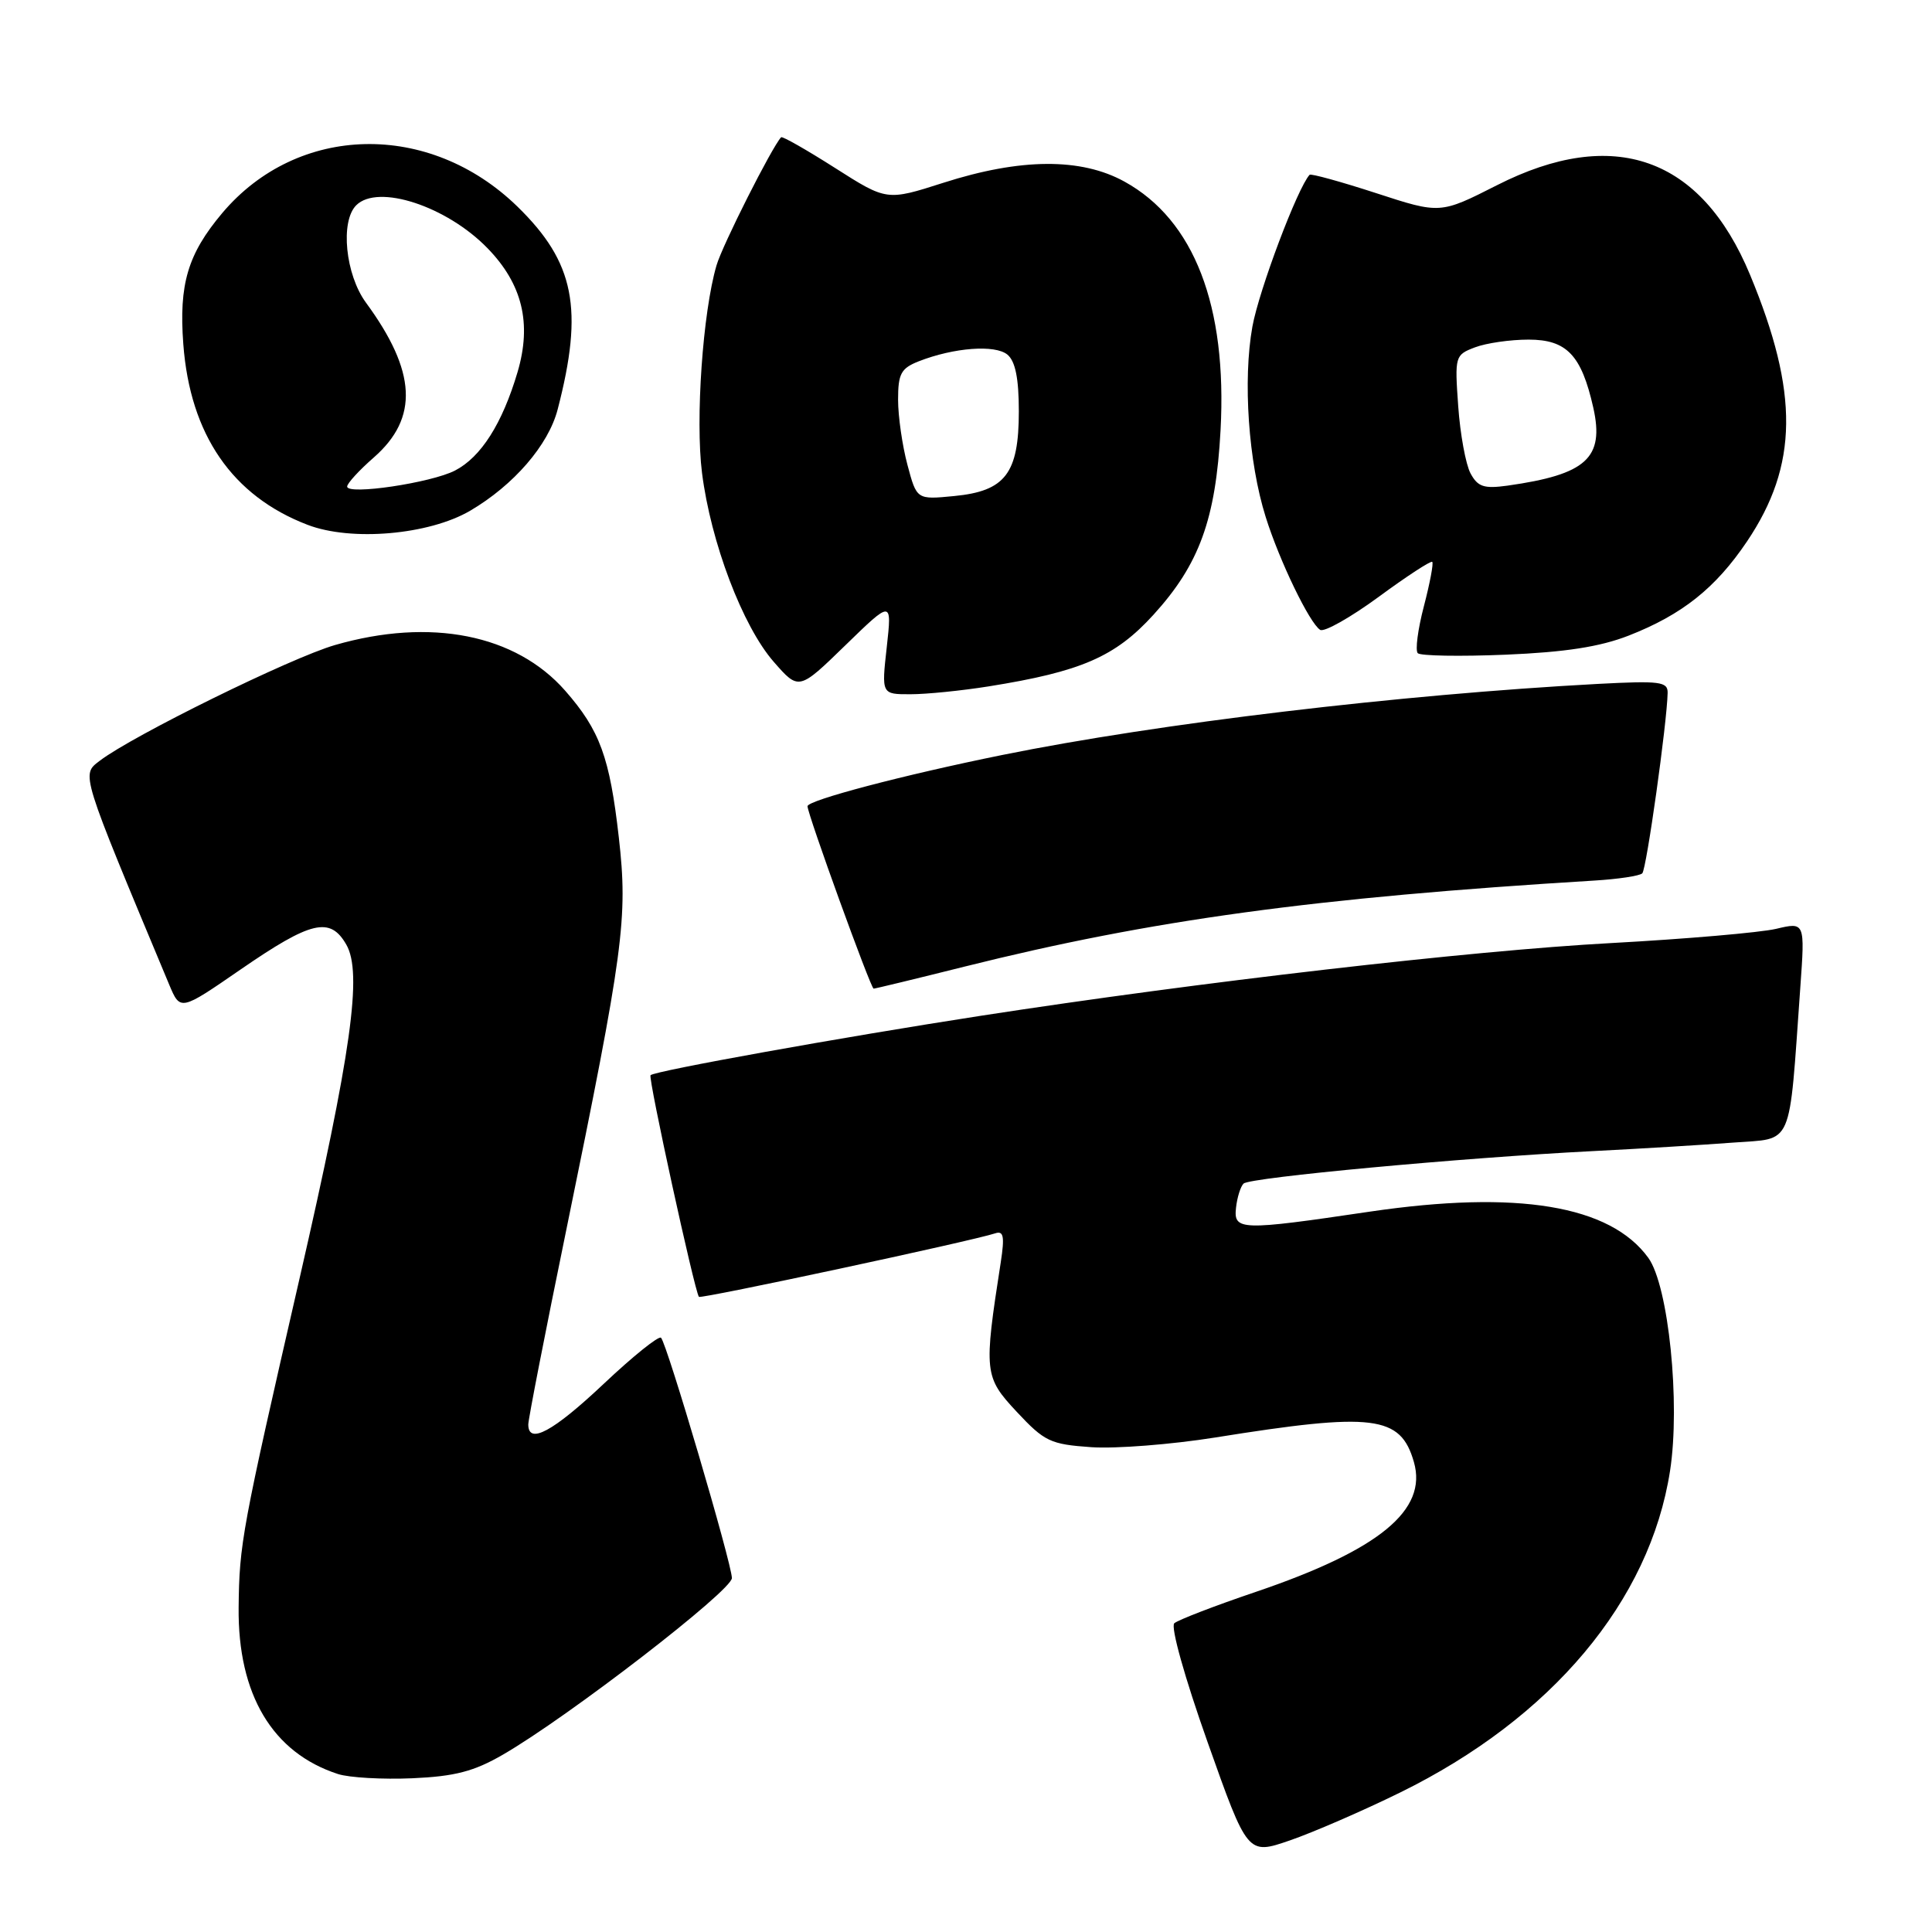 <?xml version="1.0" encoding="UTF-8" standalone="no"?>
<!DOCTYPE svg PUBLIC "-//W3C//DTD SVG 1.1//EN" "http://www.w3.org/Graphics/SVG/1.1/DTD/svg11.dtd" >
<svg xmlns="http://www.w3.org/2000/svg" xmlns:xlink="http://www.w3.org/1999/xlink" version="1.1" viewBox="0 0 256 256">
 <g >
 <path fill="currentColor"
d=" M 185.50 237.53 C 205.59 227.67 218.62 212.15 221.29 194.89 C 222.68 185.92 221.09 170.37 218.41 166.67 C 213.37 159.71 201.06 157.67 181.50 160.55 C 164.35 163.09 163.44 163.06 163.78 160.02 C 163.93 158.66 164.38 157.22 164.78 156.83 C 165.60 156.02 193.71 153.41 211.00 152.53 C 217.32 152.21 225.72 151.70 229.66 151.40 C 237.72 150.78 237.01 152.43 238.55 130.84 C 239.17 122.17 239.17 122.17 235.33 123.08 C 233.22 123.57 223.40 124.42 213.50 124.96 C 194.94 125.96 158.94 130.12 130.00 134.59 C 111.37 137.47 86.77 141.90 86.20 142.47 C 85.86 142.81 92.01 170.98 92.61 171.84 C 92.83 172.15 128.81 164.44 131.88 163.42 C 132.98 163.05 133.13 163.84 132.61 167.23 C 130.34 181.84 130.40 182.44 134.73 187.08 C 138.41 191.02 139.18 191.38 144.61 191.76 C 147.85 191.98 155.22 191.40 161.00 190.48 C 182.03 187.11 185.58 187.55 187.35 193.73 C 189.18 200.11 182.76 205.38 166.38 210.94 C 160.95 212.78 156.10 214.65 155.60 215.09 C 155.09 215.55 156.98 222.30 160.01 230.84 C 165.31 245.79 165.31 245.79 170.90 243.87 C 173.98 242.81 180.55 239.96 185.50 237.53 Z  M 66.64 232.50 C 75.31 227.49 97.00 210.75 96.98 209.10 C 96.96 207.17 88.37 178.03 87.59 177.26 C 87.29 176.96 83.88 179.70 80.00 183.36 C 73.28 189.70 70.00 191.47 70.00 188.75 C 70.00 188.06 72.26 176.47 75.03 163.00 C 82.66 125.80 83.21 121.70 82.00 110.99 C 80.79 100.32 79.49 96.77 74.88 91.51 C 68.33 84.06 57.05 81.82 44.39 85.47 C 38.54 87.16 17.58 97.47 13.21 100.81 C 10.76 102.70 10.57 102.11 22.42 130.47 C 23.89 133.97 23.89 133.97 31.84 128.49 C 41.24 122.01 43.74 121.42 45.89 125.17 C 48.04 128.92 46.57 139.42 39.67 169.50 C 32.03 202.79 31.71 204.54 31.62 213.00 C 31.50 224.54 36.11 232.26 44.79 235.07 C 46.28 235.55 50.71 235.80 54.64 235.63 C 60.28 235.38 62.81 234.72 66.64 232.50 Z  M 127.81 128.08 C 152.61 121.88 174.16 118.94 211.25 116.68 C 214.41 116.49 217.27 116.06 217.61 115.72 C 218.17 115.16 220.89 95.78 220.97 91.81 C 221.00 90.32 219.96 90.19 211.75 90.62 C 185.47 92.03 153.53 95.84 132.80 100.04 C 119.68 102.70 107.00 106.04 107.00 106.83 C 107.00 107.87 115.38 131.00 115.76 131.00 C 115.96 131.00 121.38 129.69 127.81 128.08 Z  M 131.00 90.95 C 143.27 88.99 147.77 87.03 152.84 81.46 C 158.92 74.78 161.09 68.81 161.73 57.00 C 162.62 40.53 158.23 29.16 149.01 24.07 C 143.26 20.89 135.23 20.94 125.00 24.22 C 117.50 26.62 117.50 26.62 110.64 22.25 C 106.87 19.85 103.66 18.02 103.50 18.19 C 102.27 19.51 95.71 32.51 94.94 35.17 C 93.12 41.38 92.13 55.58 93.02 62.66 C 94.18 71.86 98.40 82.98 102.52 87.69 C 105.85 91.50 105.85 91.50 112.02 85.50 C 118.19 79.50 118.19 79.50 117.50 85.75 C 116.80 92.00 116.80 92.00 120.65 91.99 C 122.77 91.99 127.42 91.52 131.00 90.95 Z  M 215.81 84.22 C 222.89 81.45 227.32 77.93 231.49 71.74 C 238.28 61.65 238.39 52.07 231.89 36.41 C 225.41 20.80 213.82 16.69 198.36 24.54 C 190.83 28.36 190.83 28.36 182.34 25.59 C 177.67 24.07 173.70 22.98 173.53 23.16 C 171.93 24.89 166.83 38.43 165.95 43.27 C 164.67 50.36 165.42 61.23 167.71 68.50 C 169.53 74.32 173.53 82.59 174.93 83.46 C 175.47 83.79 178.95 81.82 182.68 79.09 C 186.40 76.35 189.60 74.27 189.78 74.45 C 189.97 74.63 189.47 77.28 188.67 80.34 C 187.87 83.39 187.51 86.18 187.86 86.55 C 188.21 86.91 193.45 87.00 199.50 86.75 C 207.38 86.42 212.00 85.71 215.81 84.22 Z  M 62.29 67.68 C 68.07 64.29 72.67 58.97 73.89 54.26 C 77.36 40.92 76.14 34.76 68.57 27.38 C 56.89 16.00 39.45 16.38 29.45 28.23 C 24.88 33.66 23.69 37.65 24.29 45.61 C 25.19 57.60 30.78 65.72 40.75 69.54 C 46.55 71.77 56.83 70.87 62.29 67.68 Z  M 120.24 61.59 C 119.56 59.05 119.00 55.17 119.00 52.96 C 119.00 49.51 119.39 48.80 121.75 47.87 C 126.41 46.05 131.86 45.64 133.49 46.99 C 134.54 47.87 135.00 50.14 135.00 54.51 C 135.00 62.74 133.21 65.08 126.42 65.73 C 121.47 66.21 121.47 66.21 120.24 61.59 Z  M 194.85 62.72 C 194.22 61.54 193.48 57.53 193.22 53.81 C 192.75 47.20 192.80 47.03 195.43 46.03 C 196.92 45.46 200.12 45.00 202.54 45.00 C 207.60 45.00 209.55 47.05 211.12 54.02 C 212.61 60.69 210.22 62.87 199.75 64.35 C 196.63 64.78 195.81 64.51 194.85 62.72 Z  M 46.00 64.47 C 46.00 64.05 47.59 62.31 49.54 60.61 C 55.50 55.38 55.19 49.23 48.49 40.10 C 45.77 36.39 45.06 29.34 47.20 27.20 C 50.07 24.33 59.18 27.31 64.60 32.89 C 69.22 37.64 70.48 42.85 68.58 49.30 C 66.56 56.12 63.74 60.57 60.29 62.35 C 57.14 63.98 46.00 65.64 46.00 64.47 Z "/>
</g>
</svg>